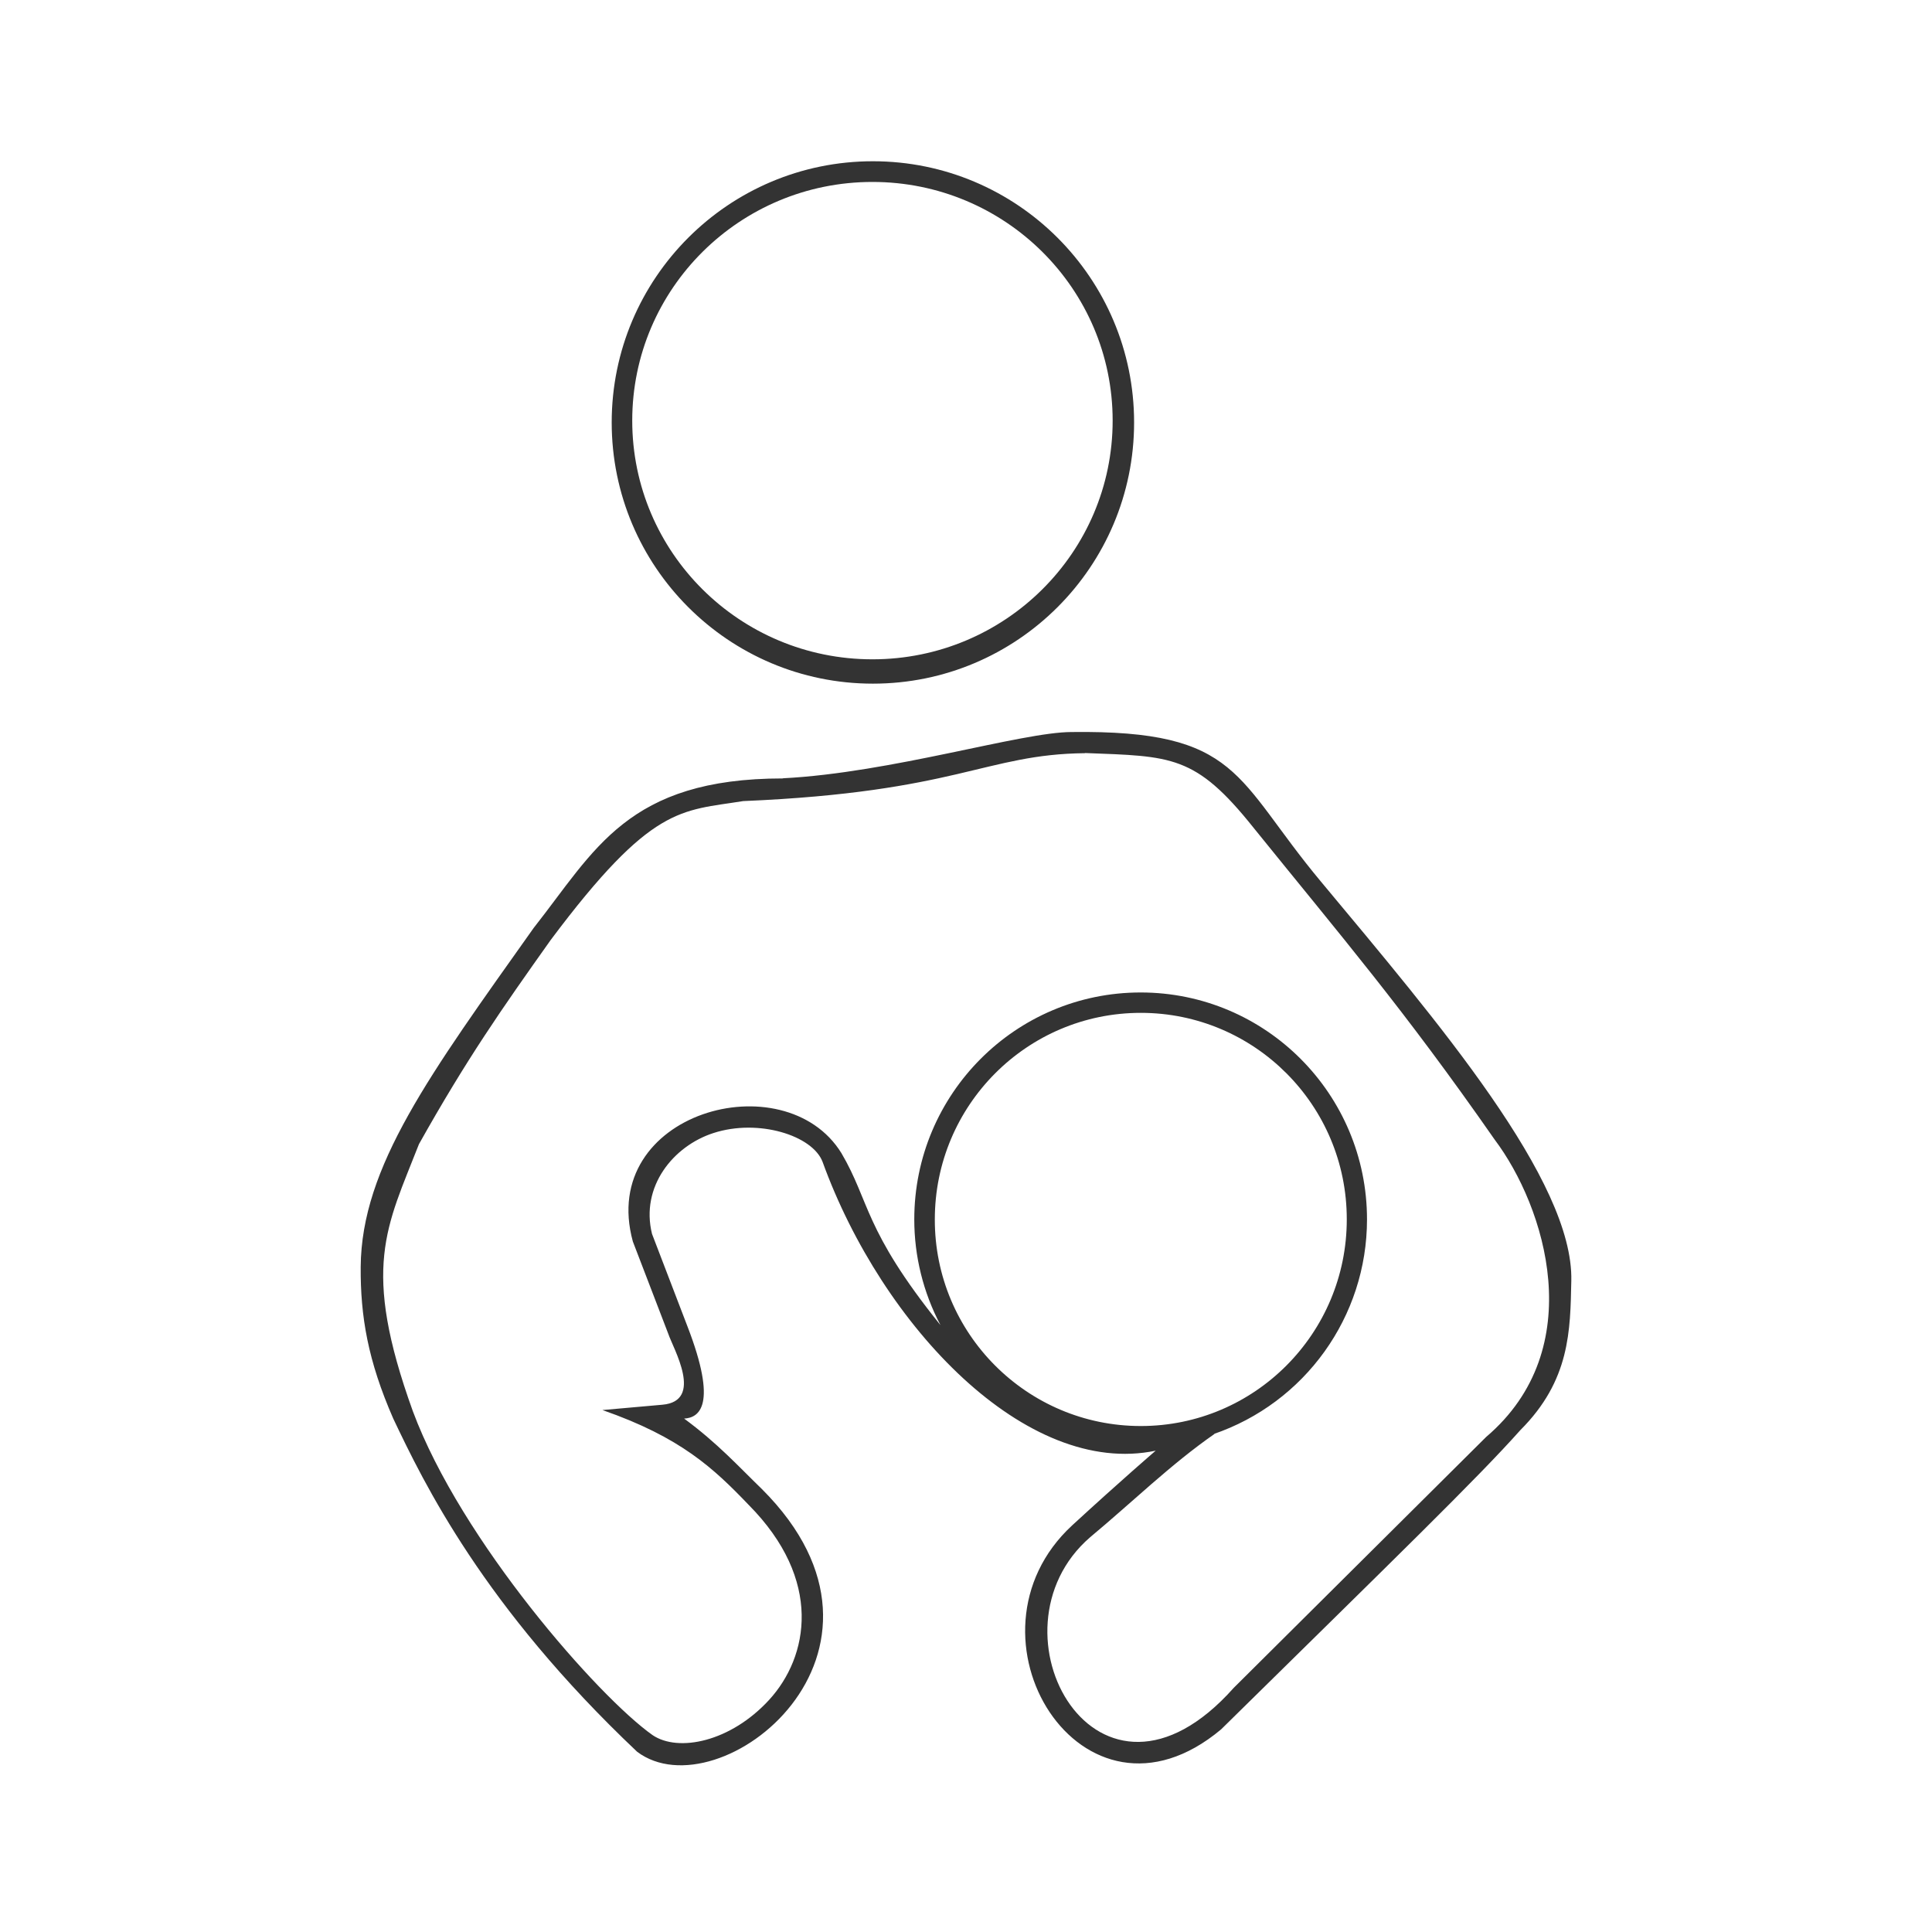 <svg xmlns="http://www.w3.org/2000/svg" xmlns:osb="http://www.openswatchbook.org/uri/2009/osb" id="svg8" width="48" height="48" version="1.1" viewBox="0 0 12.7 12.7"><title id="title4753">UIO-icon</title><g id="layer1" fill="#333" transform="translate(0,-284.3)"><path id="path1048" d="m5.738 285.36c-0.948-0-1.717 0.769-1.717 1.717-0 0.948 0.769 1.717 1.717 1.717 0.948-0 1.717-0.769 1.717-1.717-0-0.948-0.769-1.717-1.717-1.717zm-0.003 0.136c0.872 0 1.579 0.702 1.579 1.569-2.1e-8 0.866-0.707 1.569-1.579 1.569-0.872 0-1.579-0.702-1.579-1.569 6e-9 -0.867 0.707-1.569 1.579-1.569zm-0.588 3.921c-1.023 0-1.236 0.472-1.639 0.983-0.683 0.963-1.132 1.569-1.137 2.228-0.002 0.325 0.047 0.615 0.214 0.997 0.2 0.421 0.592 1.234 1.603 2.19 0.541 0.408 1.892-0.656 0.821-1.726-0.157-0.152-0.292-0.302-0.512-0.464 0.099-0.005 0.223-0.086 0.022-0.606l-0.233-0.608c-0.077-0.311 0.14-0.578 0.404-0.663 0.296-0.096 0.651 0.016 0.717 0.189 0.393 1.085 1.342 2.077 2.19 1.899 0 0-0.225 0.193-0.548 0.49-0.787 0.725 0.065 2.107 0.978 1.342 1.144-1.126 1.685-1.65 1.967-1.967 0.328-0.328 0.328-0.655 0.335-0.981 0.016-0.658-0.878-1.703-1.646-2.625-0.567-0.679-0.529-0.997-1.639-0.983-0.328 0-1.186 0.268-1.897 0.304zm1.986-0.167c0.569 0.022 0.724 0.011 1.107 0.491 0.588 0.728 0.982 1.185 1.585 2.05 0.331 0.44 0.628 1.373-0.056 1.955l-1.659 1.649c-0.893 1.004-1.657-0.374-0.944-0.99 0.273-0.227 0.532-0.481 0.819-0.68-0.004 0.001-0.007 0.001-0.011 0.003 0.604-0.205 1.012-0.773 1.012-1.412-3.4e-8 -0.824-0.666-1.492-1.488-1.492-0.822 1e-7 -1.488 0.668-1.488 1.492 0 0.242 0.059 0.48 0.172 0.694-0.001-0.001-0.006-0.007-0.006-0.007-0.499-0.622-0.456-0.801-0.645-1.123-0.374-0.605-1.603-0.267-1.371 0.581l0.233 0.607c0.032 0.096 0.236 0.442-0.039 0.466l-0.394 0.035c0.515 0.179 0.732 0.384 0.961 0.623 0.491 0.495 0.394 0.999 0.135 1.282-0.254 0.277-0.597 0.346-0.766 0.232-0.356-0.251-1.259-1.277-1.576-2.129-0.342-0.948-0.173-1.21 0.04-1.756 0.314-0.56 0.543-0.887 0.866-1.342 0.666-0.89 0.856-0.847 1.265-0.913 1.414-0.06 1.589-0.308 2.248-0.315zm0.366 1.708c0.748-0 1.355 0.608 1.354 1.358 0 0.75-0.606 1.358-1.354 1.358-0.748 0-1.355-0.608-1.354-1.358-0-0.75 0.606-1.358 1.354-1.358z"/></g></svg>